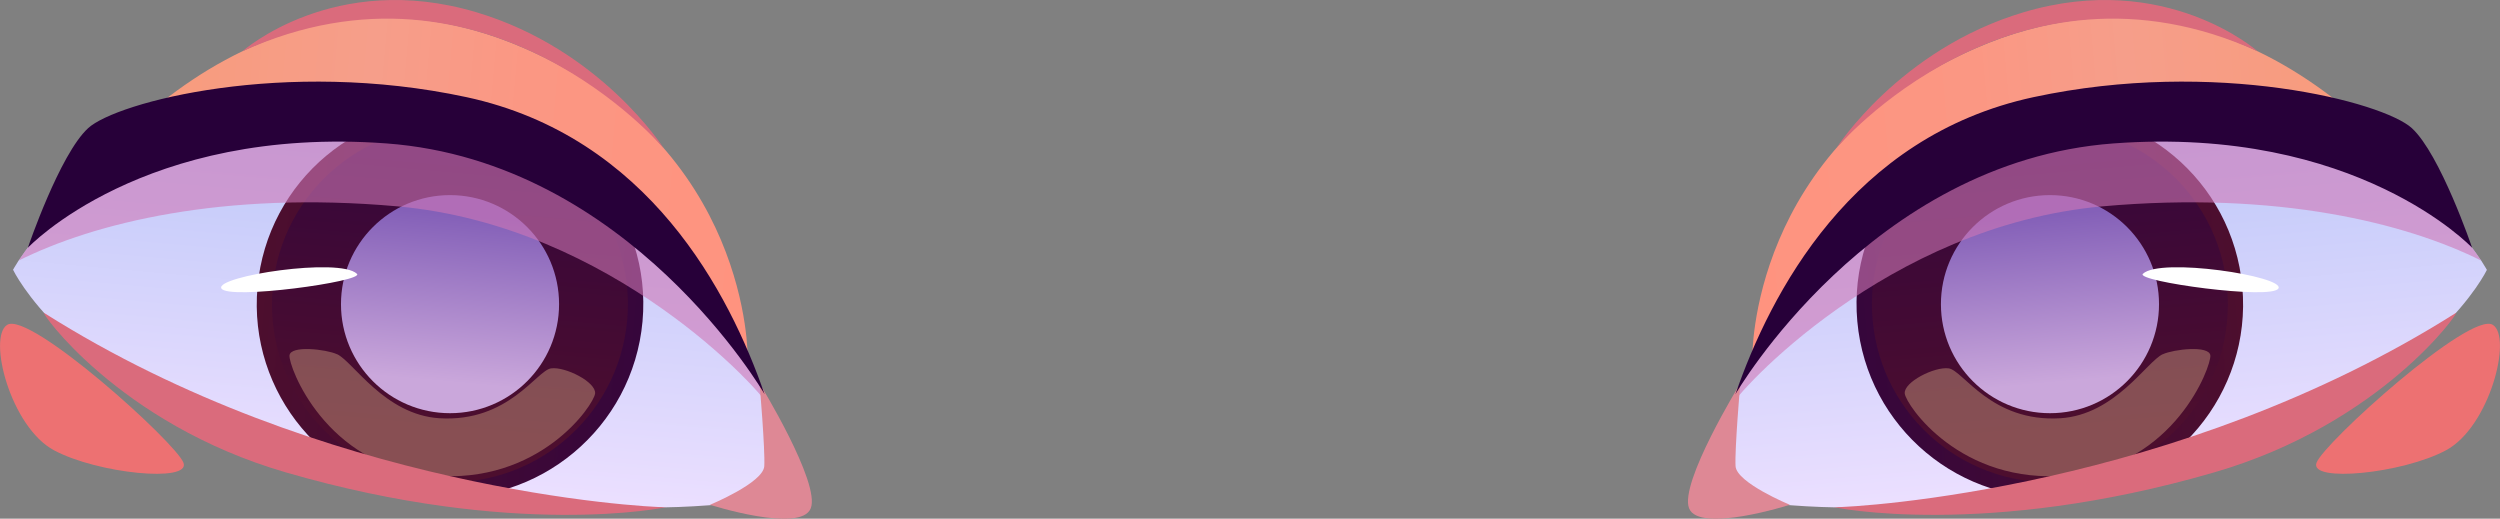 <?xml version="1.0" encoding="UTF-8"?><svg xmlns="http://www.w3.org/2000/svg" xmlns:xlink="http://www.w3.org/1999/xlink" viewBox="0 0 153.38 31.82"><rect x="0" y="0" width="153.38" height="31.82" fill="#808080" stroke="none"/><defs><linearGradient id="d" x1="-9592.47" y1="-16.5" x2="-9592.47" y2="-39.22" gradientTransform="translate(-9531.52 -810.2) rotate(-174.88) scale(1 -1)" gradientUnits="userSpaceOnUse"><stop offset="0" stop-color="#ebdfff"/><stop offset="1" stop-color="#bac6f8"/></linearGradient><clipPath id="e"><path id="f" d="M48.48,30.26s-.93-17.34-20.32-23.94C8.77-.29.73,17.35.73,17.35c0,0,5.56,4.67,17.27,9.13,11.71,4.46,21.14,5.29,30.49,3.78Z" style="fill:none; stroke-width:0px;"/></clipPath><linearGradient id="g" x1="-265.81" y1="-27.86" x2="-242.09" y2="-27.86" gradientTransform="translate(278.05 69.09) rotate(5.12)" gradientUnits="userSpaceOnUse"><stop offset="0" stop-color="#4d0e2e"/><stop offset="1" stop-color="#36063b"/></linearGradient><linearGradient id="h" x1="-253.95" y1="-20.09" x2="-253.95" y2="-36.99" xlink:href="#g"/><linearGradient id="i" x1="-253.95" y1="-23.1" x2="-253.95" y2="-33.46" gradientTransform="translate(278.05 69.09) rotate(5.12)" gradientUnits="userSpaceOnUse"><stop offset="0" stop-color="#caa7db"/><stop offset=".99" stop-color="#8460b8"/></linearGradient><linearGradient id="j" x1="292.2" y1="-35.64" x2="335.22" y2="-35.64" gradientTransform="translate(-290.35 18.11) rotate(5.12)" gradientUnits="userSpaceOnUse"><stop offset="0" stop-color="#fa9b76"/><stop offset=".11" stop-color="#f89b7c"/><stop offset=".43" stop-color="#f69e8a"/><stop offset=".65" stop-color="#fb9783"/><stop offset="1" stop-color="#ff937f"/></linearGradient><linearGradient id="k" x1="-8745.28" y1="59.46" x2="-8745.28" y2="36.73" gradientTransform="translate(8834.31 -810.2) rotate(-5.12)" xlink:href="#d"/><clipPath id="l"><path id="m" d="M104.89,30.26s.93-17.34,20.32-23.94c19.39-6.6,27.43,11.03,27.43,11.03,0,0-5.56,4.67-17.27,9.13-11.71,4.46-21.14,5.29-30.49,3.78Z" style="fill:none; stroke-width:0px;"/></clipPath><linearGradient id="n" x1="-1113" y1="48.1" x2="-1089.28" y2="48.1" gradientTransform="translate(-975.27 69.09) rotate(174.88) scale(1 -1)" xlink:href="#g"/><linearGradient id="o" x1="-1101.14" y1="55.87" x2="-1101.14" y2="38.97" gradientTransform="translate(-975.27 69.09) rotate(174.88) scale(1 -1)" xlink:href="#g"/><linearGradient id="p" x1="-1101.14" y1="52.86" x2="-1101.14" y2="42.5" gradientTransform="translate(-975.27 69.09) rotate(174.88) scale(1 -1)" xlink:href="#i"/><linearGradient id="q" x1="-555" y1="40.32" x2="-511.98" y2="40.32" gradientTransform="translate(-406.86 18.11) rotate(174.88) scale(1 -1)" xlink:href="#j"/></defs><g style="isolation:isolate;"><g id="b"><g id="c"><path d="M.8,16.55s3.23,6.79,15,10.58c11.77,3.79,24.62,5.03,32.68,3.13,0,0-.14-2.2-1.26-5.27,0,0,0,0,0-.01-1.95-5.32-6.88-13.23-19.22-16.81C10.87,3.2,2.84,13.44,1.14,15.99c-.23.36-.34.56-.34.56Z" style="fill:url(#d); stroke-width:0px;"/><g style="clip-path:url(#e);"><path d="M39.42,19.72c-.59,6.52-6.35,11.34-12.87,10.75-6.52-.59-11.34-6.35-10.75-12.87s6.35-11.34,12.87-10.75,11.34,6.35,10.75,12.87Z" style="fill:url(#g); stroke-width:0px;"/><path d="M38.48,19.64c-.54,6-5.84,10.44-11.85,9.9s-10.44-5.84-9.9-11.85,5.84-10.44,11.85-9.9c6,.54,10.44,5.84,9.9,11.85Z" style="fill:url(#h); stroke-width:0px;"/><circle cx="27.61" cy="18.66" r="6.69" style="fill:url(#i); mix-blend-mode:multiply; stroke-width:0px;"/><path d="M20.67,21.73c-.65-.3-2.85-.56-2.91.08-.06.65,2.18,6.77,8.76,7.36,6.58.59,9.92-4.33,9.99-5.03s-1.83-1.66-2.7-1.54c-.88.12-2.61,3.32-6.85,3.06-3.36-.21-5.31-3.49-6.28-3.93Z" style="fill:#ffd59e; mix-blend-mode:soft-light; opacity:.33; stroke-width:0px;"/></g><path d="M1.14,15.99c4.6-2.3,12.52-4.29,23.24-3.33,13.26,1.19,22.45,11.45,22.83,12.32-1.95-5.32-6.88-13.23-19.22-16.81C10.87,3.2,2.84,13.44,1.14,15.99Z" style="fill:#ce77b5; mix-blend-mode:multiply; opacity:.6; stroke-width:0px;"/><path d="M45.87,21.94s.2-12.9-13.68-18.97C14.83-4.61,3.46,13.18,3.46,13.18c0,0,23.38-17.55,42.41,8.76Z" style="fill:url(#j); stroke-width:0px;"/><path d="M40.85,31.12c-1.46,0-21.03-1.09-38.14-11.92-.33-.21,4.52,6.79,14.82,9.78,14.11,4.1,23.32,2.14,23.32,2.14Z" style="fill:#da6b7c; stroke-width:0px;"/><path d="M46.6,23.52s3.76,6.12,3.14,7.67-6.18-.22-6.18-.22c0,0,3.27-1.35,3.33-2.37.06-1.02-.29-5.08-.29-5.08Z" style="fill:#de8895; stroke-width:0px;"/><path d="M1.71,15.2s1.95-5.74,3.7-7.34c1.75-1.6,12.03-4.3,23.21-1.9,11.18,2.41,16.14,12.03,18.29,18.23,0,0-8.25-14.28-23.19-15.39C8.78,7.69,1.71,15.2,1.71,15.2Z" style="fill:#270039; stroke-width:0px;"/><path d="M21.9,16.8c.48.46-7.95,1.63-8.32.89-.37-.74,7.25-1.92,8.32-.89Z" style="fill:#fff; stroke-width:0px;"/><path d="M.44,19.93c-1.21.76.2,6.27,2.88,7.7,2.68,1.43,8.37,1.99,7.94.77-.43-1.21-9.44-9.34-10.82-8.47Z" style="fill:#ed7172; stroke-width:0px;"/><path d="M40.7,9.08S29.9-3.67,14.87,3.15c0,0,5.62-5,14.35-2.4,7.63,2.27,11.49,8.33,11.49,8.33Z" style="fill:#da6b7c; stroke-width:0px;"/><path d="M152.58,16.55s-3.23,6.79-15,10.58-24.62,5.03-32.68,3.13c0,0,.14-2.2,1.26-5.27,0,0,0,0,0-.01,1.95-5.32,6.88-13.23,19.22-16.81,17.12-4.96,25.15,5.27,26.85,7.82.23.36.34.56.34.56Z" style="fill:url(#k); stroke-width:0px;"/><g style="clip-path:url(#l);"><path d="M113.95,19.72c.59,6.52,6.35,11.34,12.87,10.75,6.52-.59,11.34-6.35,10.75-12.87-.59-6.52-6.35-11.34-12.87-10.75-6.52.59-11.34,6.35-10.75,12.87Z" style="fill:url(#n); stroke-width:0px;"/><path d="M114.89,19.64c.54,6,5.84,10.44,11.85,9.9s10.44-5.84,9.9-11.85c-.54-6-5.84-10.44-11.85-9.9s-10.44,5.84-9.9,11.85Z" style="fill:url(#o); stroke-width:0px;"/><circle cx="125.77" cy="18.66" r="6.69" style="fill:url(#p); mix-blend-mode:multiply; stroke-width:0px;"/><path d="M132.7,21.73c.65-.3,2.85-.56,2.91.08.06.65-2.18,6.77-8.76,7.36-6.58.59-9.92-4.33-9.99-5.03s1.83-1.66,2.7-1.54c.88.12,2.61,3.32,6.85,3.06,3.36-.21,5.31-3.49,6.28-3.93Z" style="fill:#ffd59e; mix-blend-mode:soft-light; opacity:.33; stroke-width:0px;"/></g><path d="M152.23,15.99c-4.6-2.3-12.52-4.29-23.24-3.33-13.26,1.19-22.45,11.45-22.83,12.32,1.95-5.32,6.88-13.23,19.22-16.81,17.12-4.96,25.15,5.27,26.85,7.82Z" style="fill:#ce77b5; mix-blend-mode:multiply; opacity:.6; stroke-width:0px;"/><path d="M107.51,21.94s-.2-12.9,13.68-18.97c17.35-7.58,28.72,10.2,28.72,10.2,0,0-23.38-17.55-42.41,8.76Z" style="fill:url(#q); stroke-width:0px;"/><path d="M112.53,31.12c1.46,0,21.03-1.09,38.14-11.92.33-.21-4.52,6.79-14.82,9.78-14.11,4.1-23.32,2.14-23.32,2.14Z" style="fill:#da6b7c; stroke-width:0px;"/><path d="M106.77,23.52s-3.76,6.12-3.14,7.67c.62,1.55,6.18-.22,6.18-.22,0,0-3.27-1.35-3.33-2.37s.29-5.08.29-5.08Z" style="fill:#de8895; stroke-width:0px;"/><path d="M151.67,15.2s-1.95-5.74-3.7-7.34c-1.75-1.6-12.03-4.3-23.21-1.9-11.18,2.41-16.14,12.03-18.29,18.23,0,0,8.25-14.28,23.19-15.39,14.94-1.11,22.01,6.4,22.01,6.4Z" style="fill:#270039; stroke-width:0px;"/><path d="M131.47,16.8c-.48.46,7.95,1.63,8.32.89.37-.74-7.25-1.92-8.32-.89Z" style="fill:#fff; stroke-width:0px;"/><path d="M152.94,19.93c1.21.76-.2,6.27-2.88,7.7-2.68,1.43-8.37,1.99-7.94.77s9.44-9.34,10.82-8.47Z" style="fill:#ed7172; stroke-width:0px;"/><path d="M112.67,9.08s10.8-12.75,25.84-5.93c0,0-5.62-5-14.35-2.4-7.63,2.27-11.49,8.33-11.49,8.33Z" style="fill:#da6b7c; stroke-width:0px;"/></g></g></g></svg>